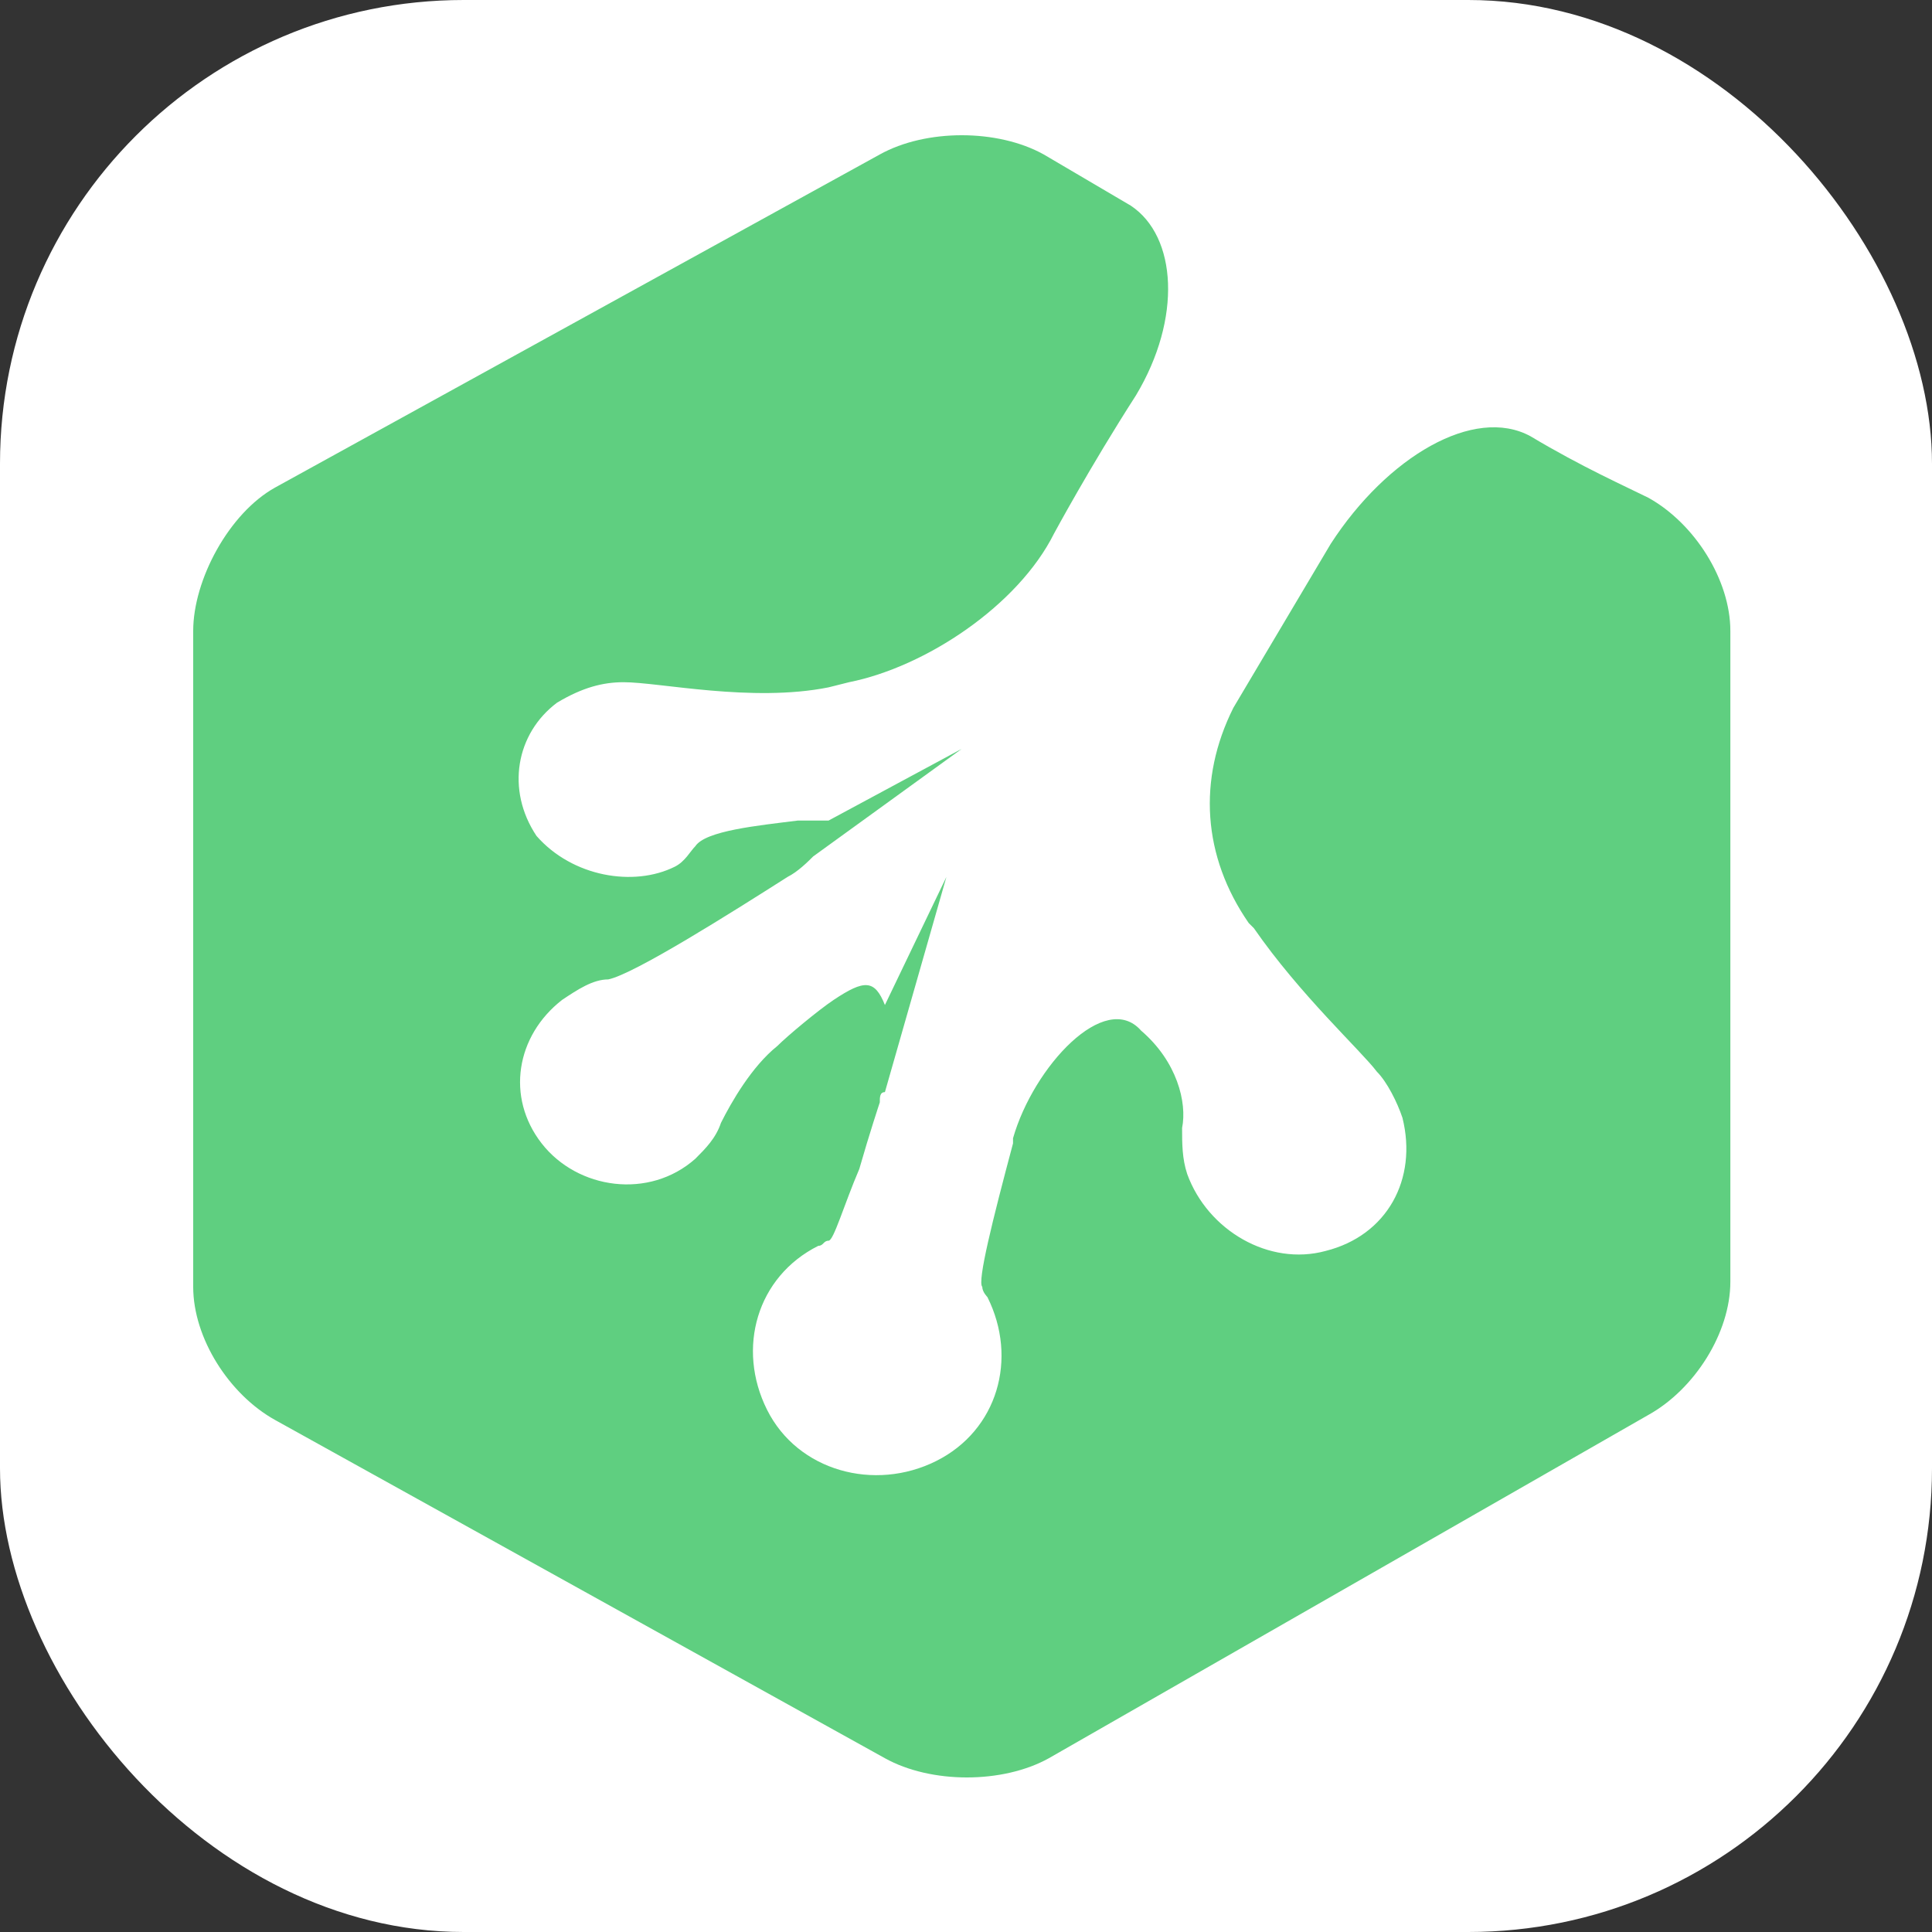 <svg width="100" height="100" viewBox="0 0 100 100" fill="none" xmlns="http://www.w3.org/2000/svg">
<rect x="0" y="0" width="100" height="100" fill="#333333" stroke="none"/>
<rect width="100" height="100" rx="24" fill="white"/>
<path d="M85.32 25.764C84.259 25.233 81.872 24.172 79.22 22.581C76.302 20.99 71.794 23.642 68.877 28.151L63.838 36.637C61.981 40.35 62.247 44.328 64.633 47.776L64.899 48.041C67.285 51.489 70.468 54.406 71.264 55.467C71.794 55.998 72.324 57.059 72.59 57.854C73.385 61.037 71.794 63.954 68.612 64.749C65.694 65.545 62.512 63.689 61.451 60.771C61.185 59.976 61.185 59.18 61.185 58.385C61.451 57.059 60.92 54.937 59.064 53.346C57.207 51.224 53.495 55.202 52.434 58.915V59.18C51.373 63.158 50.577 66.341 50.842 66.606C50.842 66.871 51.108 67.136 51.108 67.136C52.699 70.319 51.638 74.032 48.455 75.623C45.273 77.215 41.295 76.154 39.703 72.971C38.112 69.789 39.173 66.076 42.356 64.484C42.621 64.484 42.621 64.219 42.886 64.219C43.151 64.219 43.682 62.363 44.477 60.506C45.008 58.65 45.538 57.059 45.538 57.059C45.538 56.793 45.538 56.528 45.803 56.528L48.986 45.389L45.803 52.019C45.273 50.694 44.743 50.694 43.151 51.754C42.356 52.285 40.764 53.611 40.234 54.141C38.908 55.202 37.847 57.059 37.317 58.119C37.051 58.915 36.521 59.446 35.991 59.976C33.604 62.097 29.891 61.567 28.034 59.18C26.178 56.793 26.708 53.611 29.095 51.754C29.891 51.224 30.686 50.694 31.482 50.694C32.808 50.428 37.847 47.246 40.764 45.389C41.295 45.124 41.825 44.594 42.09 44.329L49.782 38.759L42.886 42.472H41.295C39.173 42.737 36.521 43.002 35.991 43.798C35.725 44.063 35.46 44.594 34.93 44.859C32.808 45.92 29.626 45.389 27.769 43.267C26.178 40.881 26.708 37.964 28.83 36.372C30.156 35.577 31.217 35.311 32.278 35.311C34.134 35.311 38.908 36.372 42.886 35.577L43.947 35.311C47.925 34.516 52.699 31.333 54.555 27.62C54.555 27.62 56.412 24.172 58.799 20.46C61.185 16.482 60.92 12.238 58.533 10.647L54.025 7.995C51.638 6.668 47.925 6.668 45.538 7.995L14.243 25.233C11.856 26.559 10 30.007 10 32.659V66.606C10 69.258 11.856 72.176 14.243 73.501L45.803 91.005C48.19 92.332 51.903 92.332 54.29 91.005L85.32 73.236C87.707 71.91 89.563 68.993 89.563 66.341V32.659C89.563 30.007 87.707 27.09 85.32 25.764Z" fill="#5FCF80"/>
</svg>
